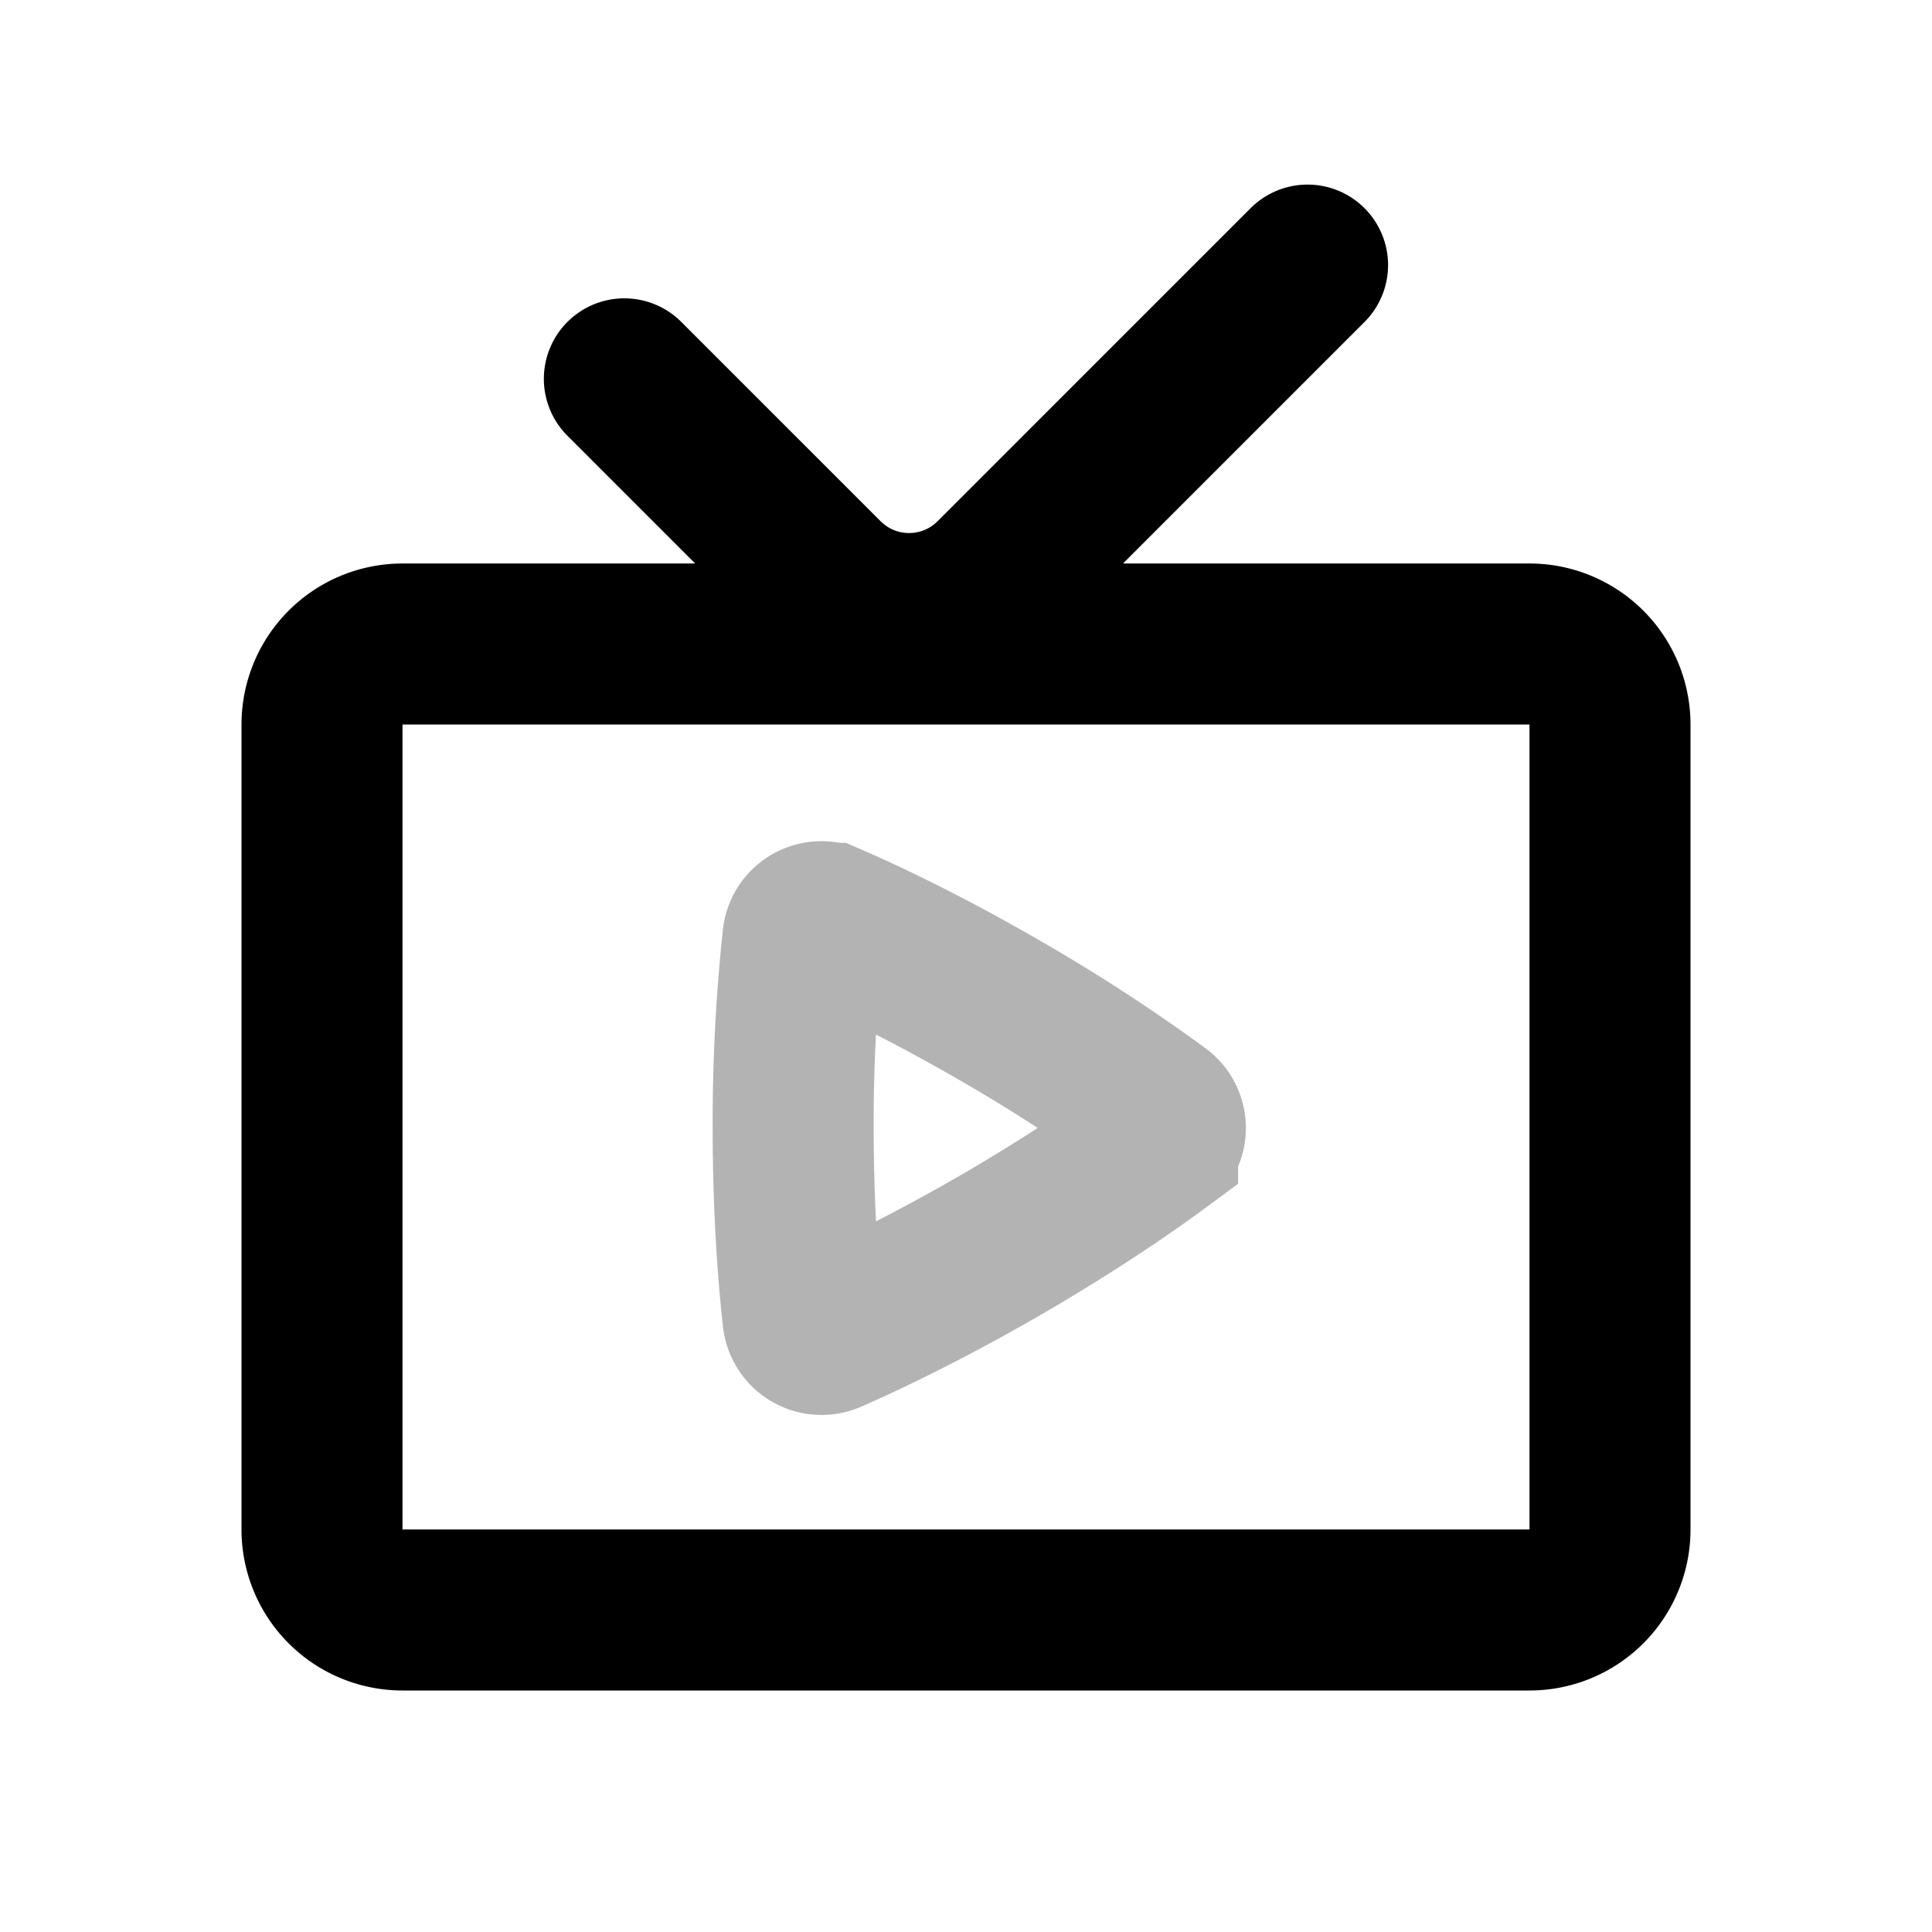 <svg xmlns="http://www.w3.org/2000/svg" width="24" height="24" fill="none">
    <path stroke="currentColor" stroke-linecap="round" stroke-width="2" d="M10.3 11.47a.232.232 0 0 0-.326.188 21.53 21.53 0 0 0-.121 2.355c0 1.095.074 1.932.122 2.356a.232.232 0 0 0 .325.188c.387-.169 1.14-.52 2.1-1.073.96-.555 1.64-1.032 1.98-1.283a.231.231 0 0 0 0-.376 21.334 21.334 0 0 0-1.979-1.284c-.951-.55-1.71-.902-2.1-1.071Z" opacity=".3"/>
    <path stroke="currentColor" stroke-linecap="round" stroke-width="2" d="m16.243 3.293-3.89 3.89a1.5 1.5 0 0 1-2.12 0L7.756 4.706M5 20h14a1 1 0 0 0 1-1V9a1 1 0 0 0-1-1H5a1 1 0 0 0-1 1v10a1 1 0 0 0 1 1Z"/>
</svg>